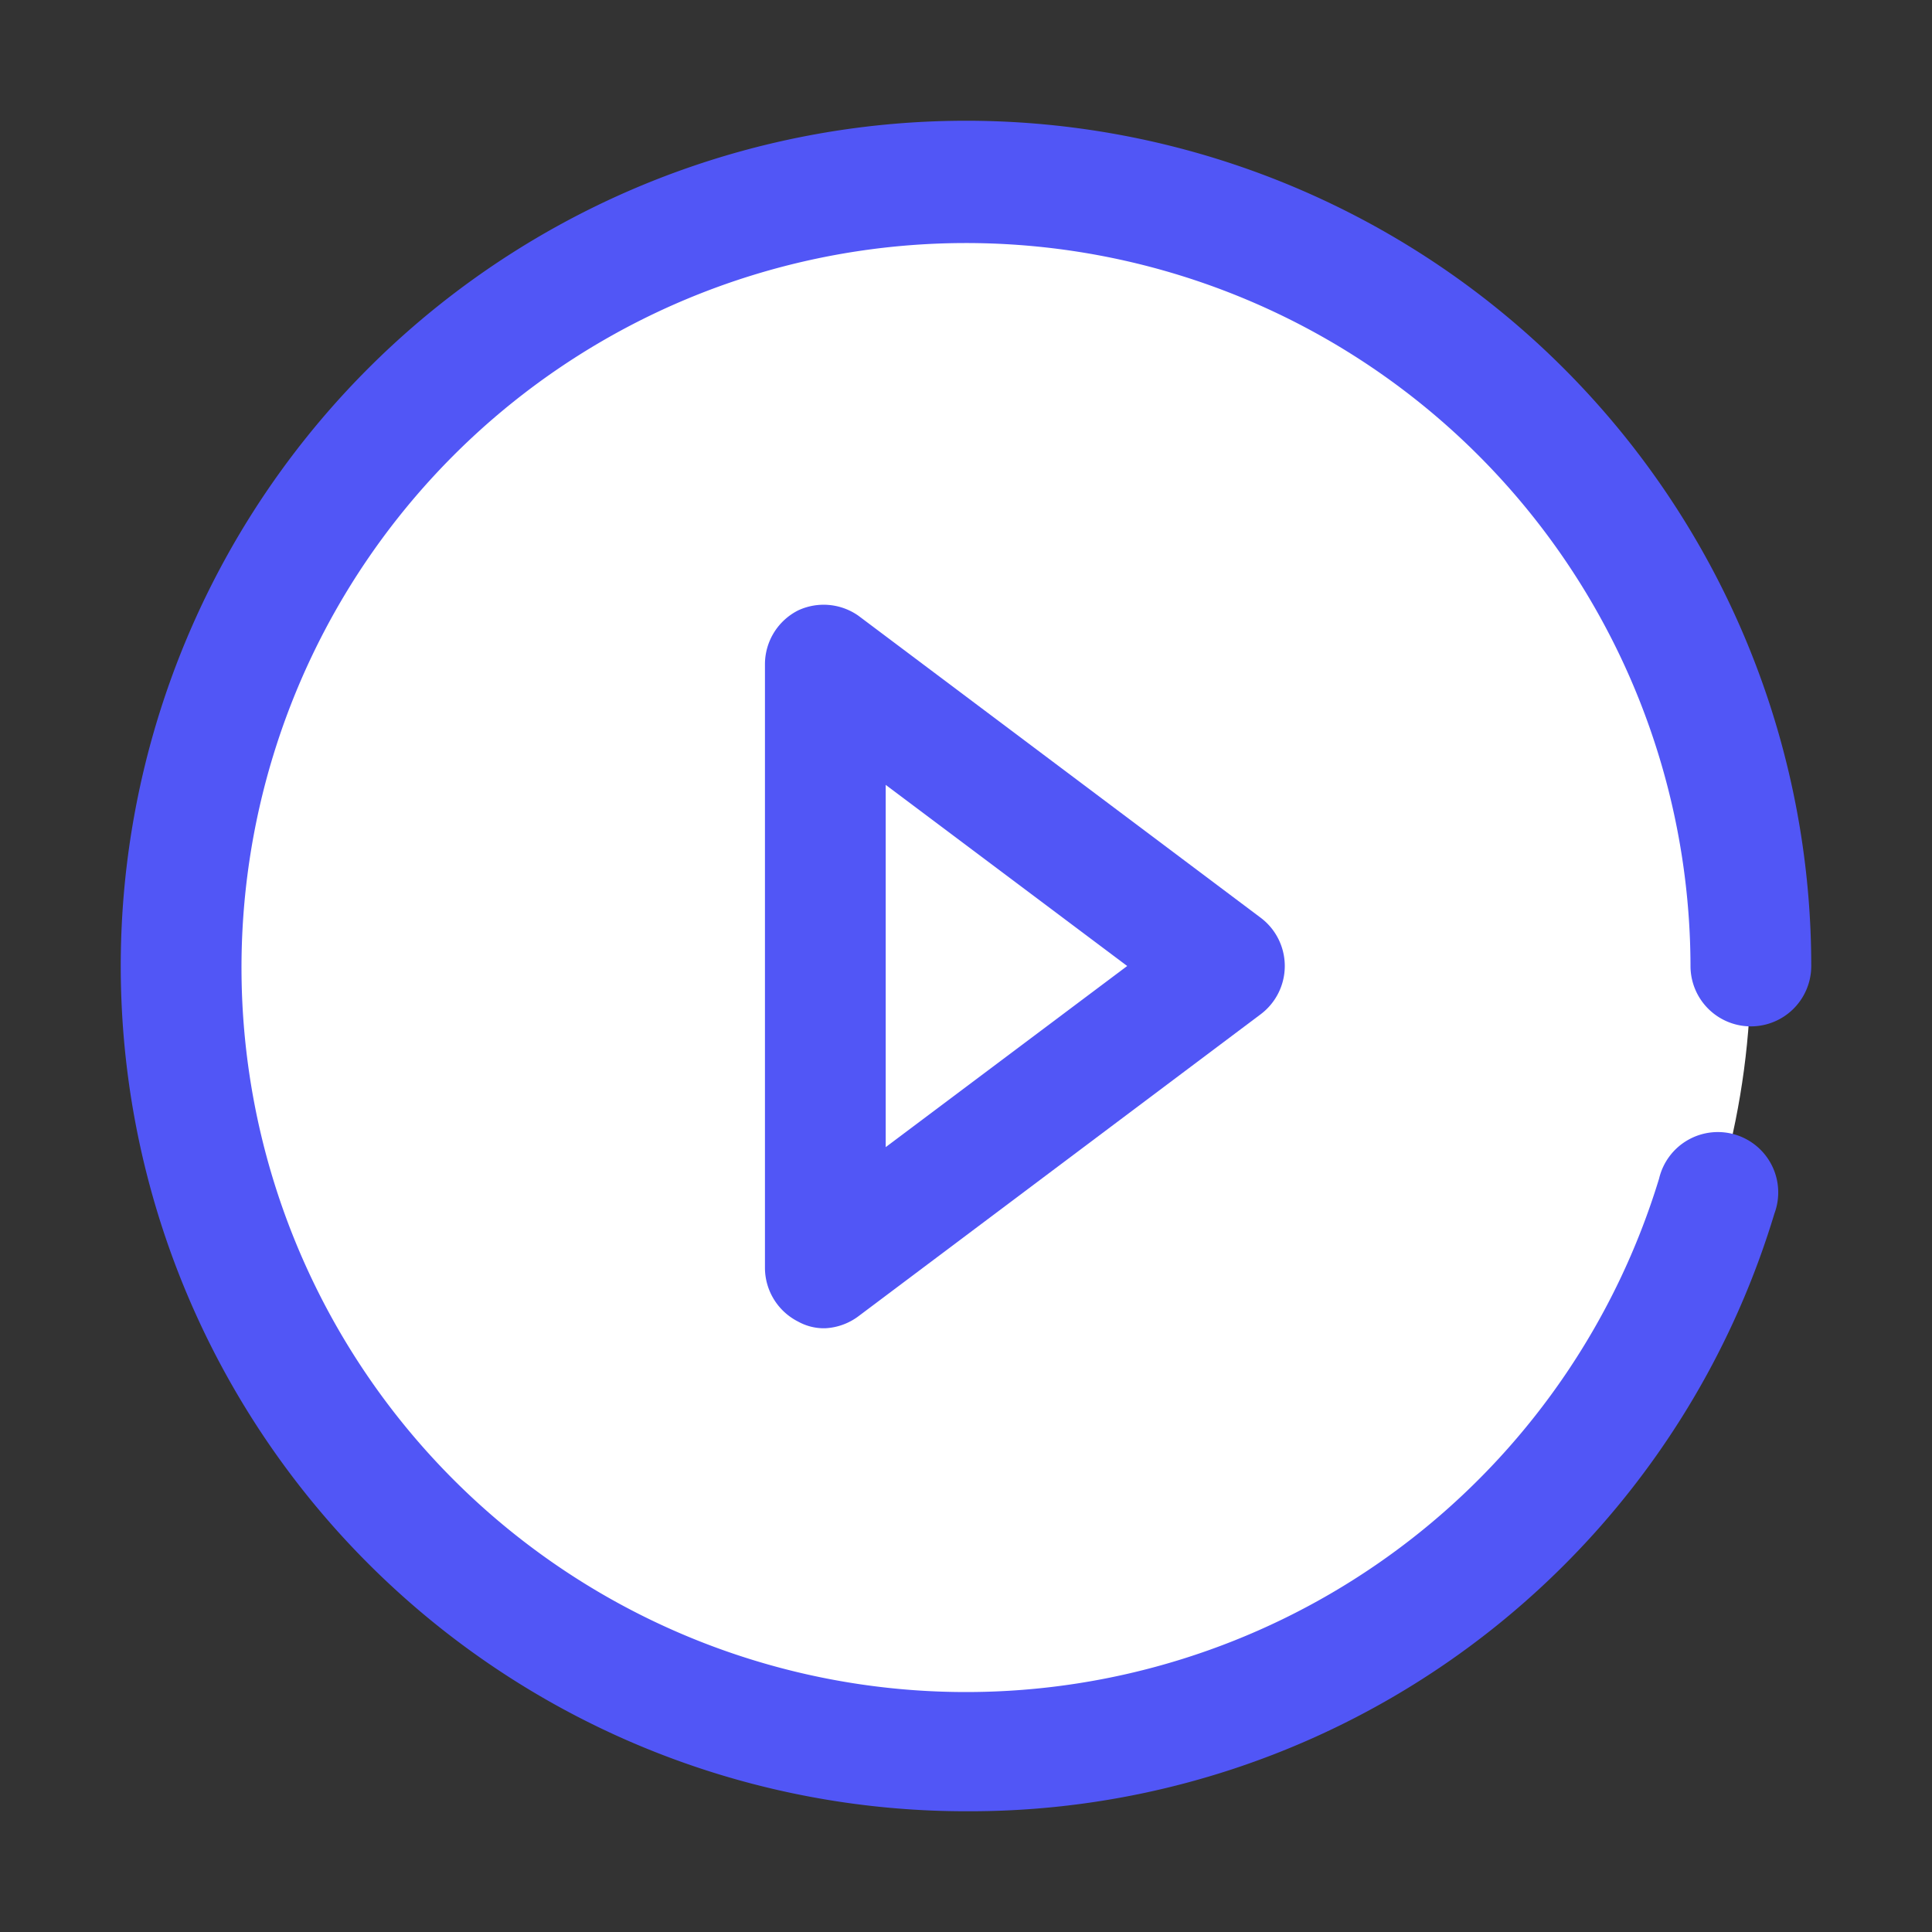 <!DOCTYPE svg PUBLIC "-//W3C//DTD SVG 1.1//EN" "http://www.w3.org/Graphics/SVG/1.1/DTD/svg11.dtd">
<!-- Uploaded to: SVG Repo, www.svgrepo.com, Transformed by: SVG Repo Mixer Tools -->
<svg width="800px" height="800px" viewBox="0 0 32 32" xmlns="http://www.w3.org/2000/svg" fill="#000000">
<rect x="0" y="0" width="32" height="32" fill="#333333" stroke="none"/>
<g id="SVGRepo_bgCarrier" stroke-width="0"/>
<g id="SVGRepo_tracerCarrier" stroke-linecap="round" stroke-linejoin="round" stroke="#CCCCCC" stroke-width="0.896"/>
<g id="SVGRepo_iconCarrier"> <defs> <style>.cls-1{fill:#ffffff;}.cls-2{fill:#5156F6;}.cls-3{fill:#ffffff;}</style> </defs> <title/> <g data-name="01" id="_01"> <circle class="cls-1" cx="16" cy="16" r="13"/> <path class="cls-2" d="M16,30A14,14,0,1,1,30,16a1,1,0,0,1-2,0,12,12,0,1,0-.52,3.52,1,1,0,1,1,1.91.58A13.92,13.92,0,0,1,16,30Z"/> <polygon class="cls-3" points="13.67 11 13.67 21 20.33 16 13.67 11"/> <path class="cls-2" d="M13.67,22a.88.88,0,0,1-.45-.11,1,1,0,0,1-.55-.89V11a1,1,0,0,1,.55-.89,1,1,0,0,1,1,.09l6.66,5a1,1,0,0,1,0,1.6l-6.66,5A1,1,0,0,1,13.67,22Zm1-9v6l4-3Z"/> </g> </g>
</svg>